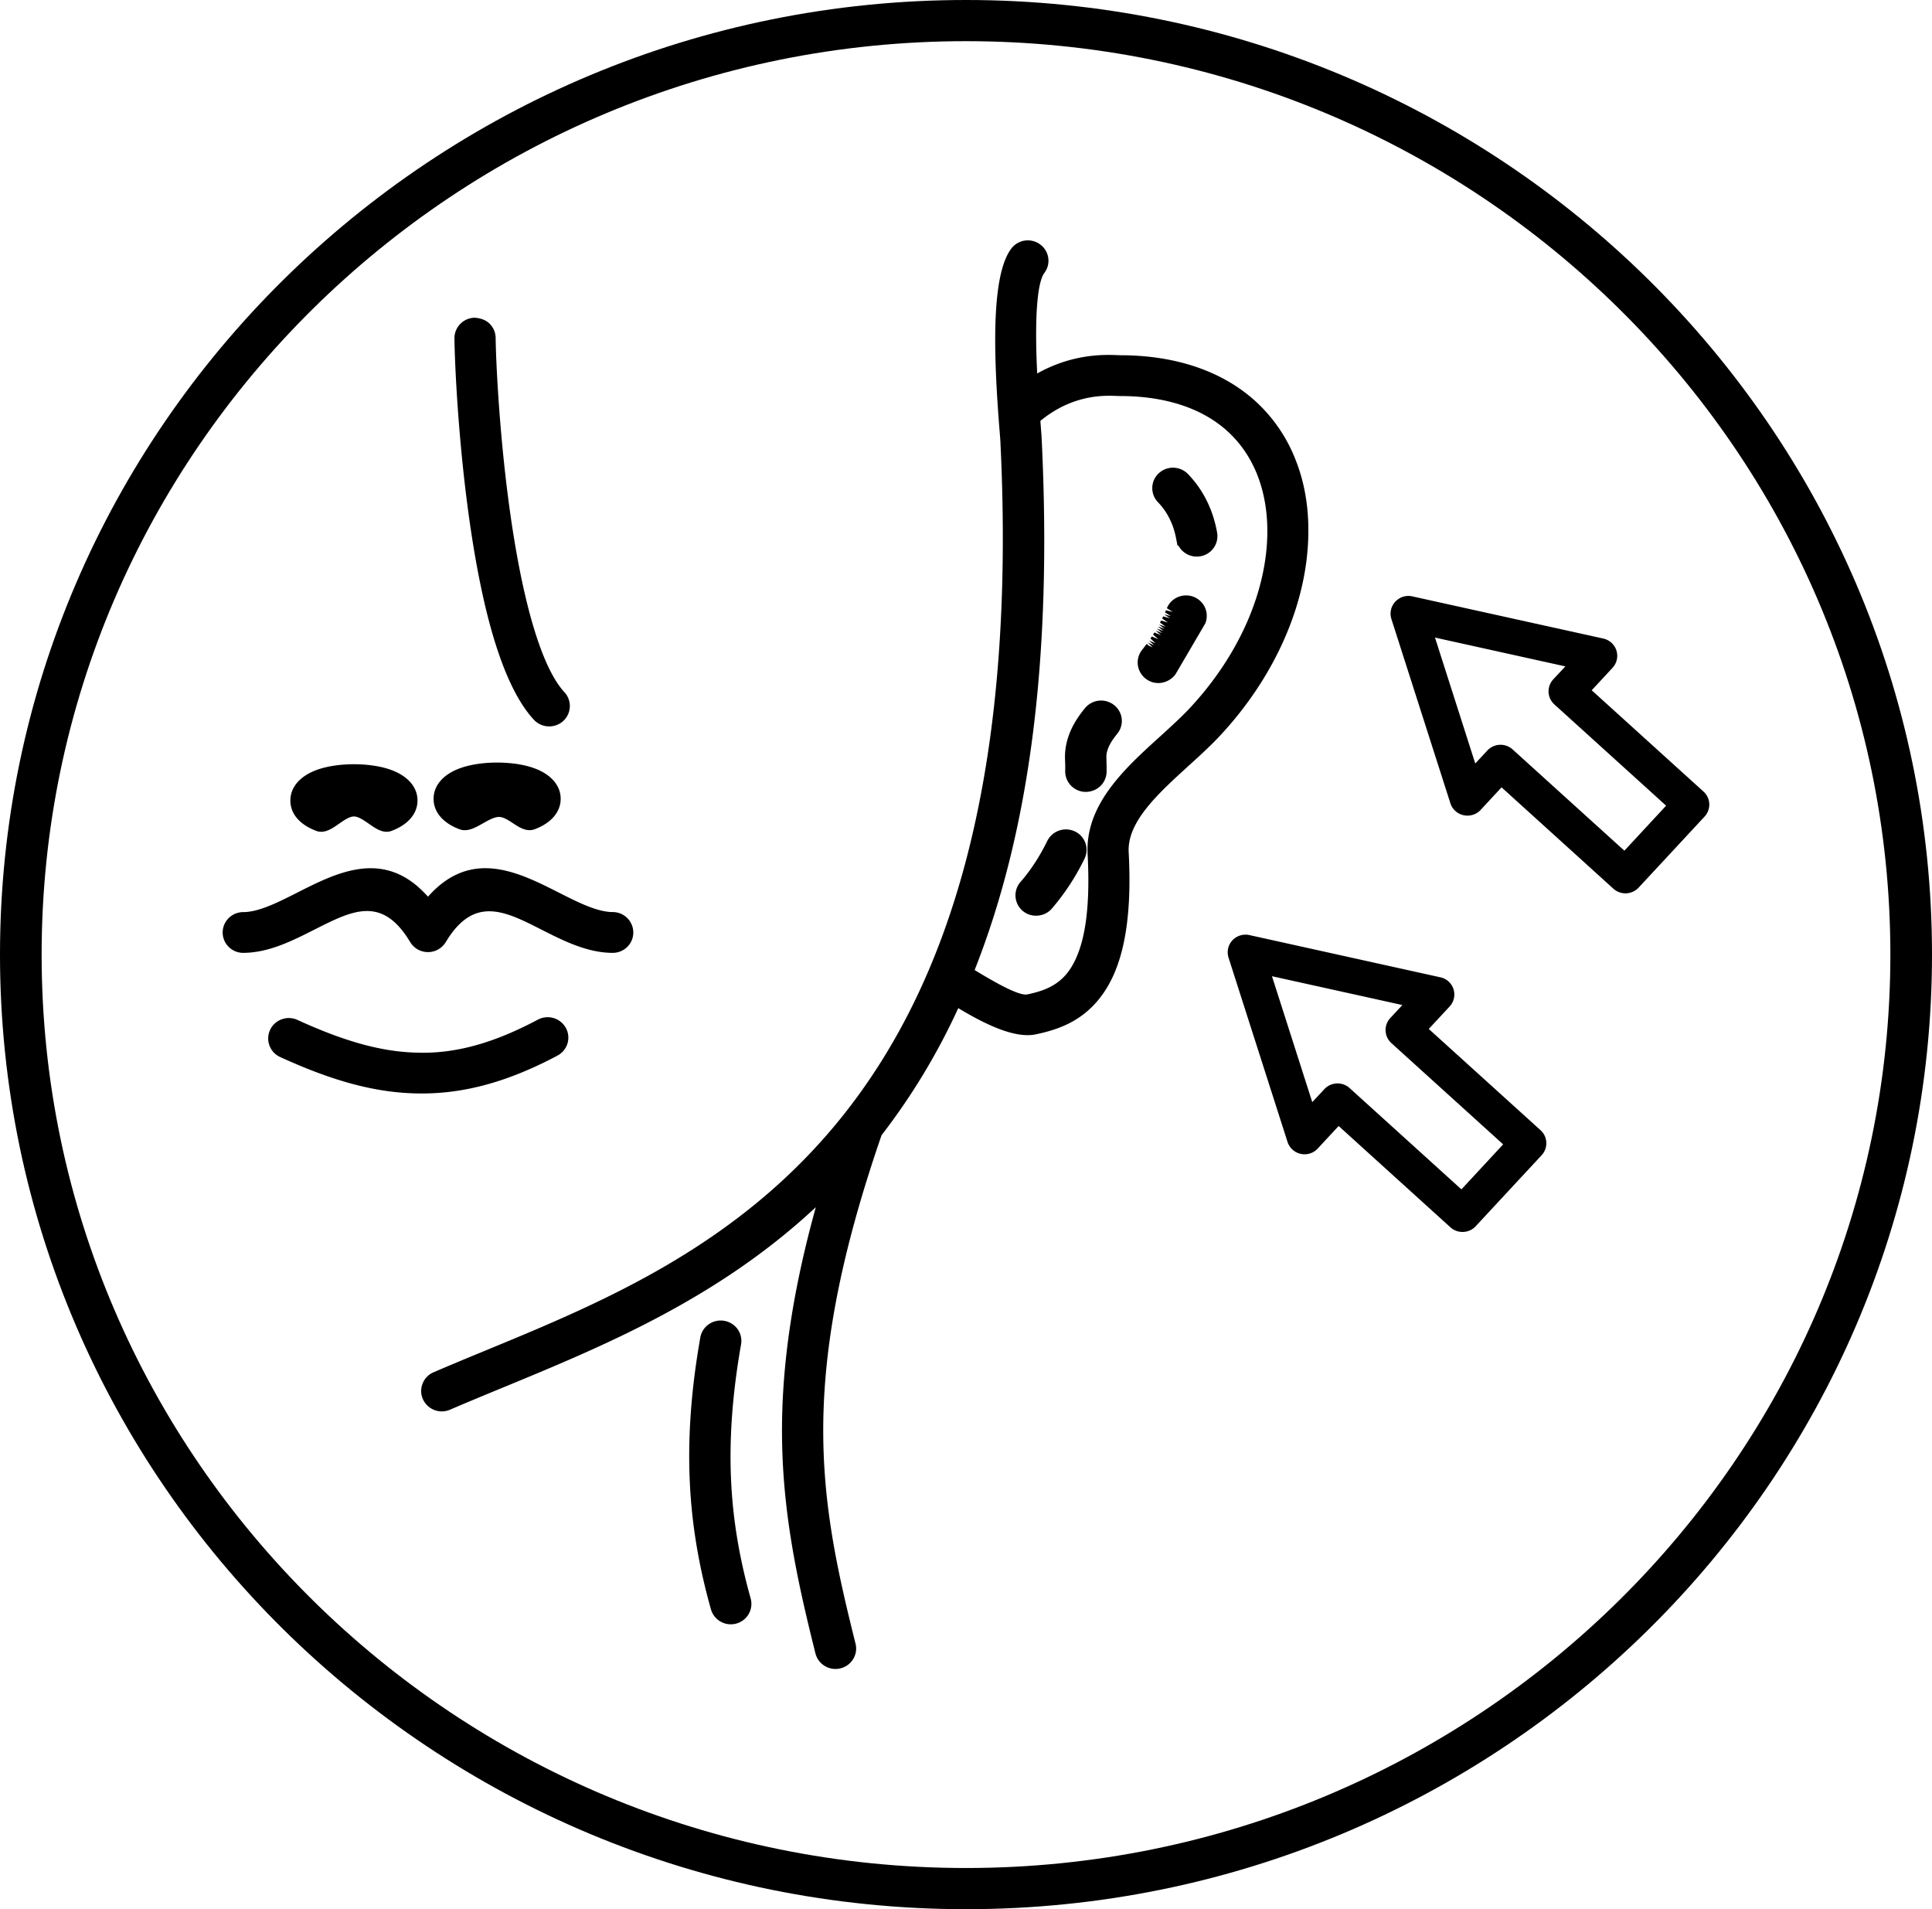 <svg width="84" height="83" fill="none" xmlns="http://www.w3.org/2000/svg"><g clip-path="url(#a)" fill="#000"><path d="M42 83C18.841 83 0 64.383 0 41.5S18.841 0 42 0s42 18.617 42 41.5S65.159 83 42 83Zm0-81.21C19.84 1.79 1.81 19.606 1.81 41.5S19.84 81.21 42 81.21c22.16 0 40.19-17.812 40.19-39.71S64.16 1.79 42 1.79Z"/><path d="M20.861 25.271c.595 2.957 1.388 4.985 2.356 6.024a.901.901 0 0 0 .662.284.897.897 0 0 0 .609-.234.883.883 0 0 0 .052-1.253c-.73-.785-1.392-2.573-1.915-5.17-.85-4.22-1.064-9.142-1.075-10.229a.878.878 0 0 0-.267-.624c-.17-.166-.388-.233-.636-.256a.895.895 0 0 0-.89.893h.002c.008 1.133.226 6.233 1.102 10.566ZM19.98 36.051c.337.129.686-.068 1.018-.257.241-.137.491-.278.695-.278.195 0 .407.139.611.274.218.143.458.3.72.3a.632.632 0 0 0 .225-.04c.716-.269 1.128-.75 1.128-1.323 0-.572-.412-1.054-1.128-1.321-.907-.339-2.36-.339-3.27 0-.716.267-1.127.749-1.127 1.321-.003.575.41 1.056 1.127 1.324ZM17.833 40.954a.9.9 0 0 0 .37.343l.06.027a.917.917 0 0 0 .69 0l.058-.027a.911.911 0 0 0 .372-.343c1.218-2.029 2.564-1.348 4.126-.556.994.505 2.02 1.023 3.125 1.027h.004a.9.9 0 0 0 .632-.257.876.876 0 0 0 .265-.627.892.892 0 0 0-.892-.89h-.003c-.674-.002-1.503-.421-2.316-.832-1.806-.915-3.843-1.946-5.716.164-1.875-2.11-3.912-1.077-5.718-.16-.805.407-1.636.828-2.315.83a.897.897 0 0 0-.634.262.88.88 0 0 0 .005 1.253c.17.166.392.257.632.257h.002c1.108-.006 2.133-.525 3.127-1.029 1.627-.822 2.91-1.469 4.126.558ZM13.75 36.122a.62.62 0 0 0 .217.039c.27 0 .525-.176.773-.349.214-.149.455-.317.649-.317.193 0 .434.168.649.317.31.218.634.442.986.31.717-.268 1.128-.75 1.128-1.322 0-.573-.411-1.054-1.128-1.322-.907-.338-2.364-.338-3.271 0-.716.268-1.128.75-1.128 1.322-.004.573.407 1.054 1.126 1.322ZM24.238 45.89a.88.88 0 0 0 .366-1.2.905.905 0 0 0-1.218-.362c-1.899 1.01-3.558 1.482-5.21 1.436-1.536-.027-3.153-.467-5.242-1.423a.896.896 0 0 0-.687-.027.883.883 0 0 0-.504.46.885.885 0 0 0 .437 1.179c2.323 1.063 4.162 1.552 5.964 1.583.065.002.13.002.195.002 1.91 0 3.789-.527 5.9-1.647ZM31.788 64.394c-.088-1.841.052-3.785.432-5.947a.88.88 0 0 0-.15-.664.908.908 0 0 0-1.254-.212.888.888 0 0 0-.368.575c-.401 2.28-.55 4.351-.454 6.328.086 1.814.387 3.61.916 5.489a.898.898 0 0 0 1.102.62.887.887 0 0 0 .626-1.091c-.491-1.747-.77-3.414-.85-5.099ZM74.065 34.412l-4.86-4.403.908-.98a.765.765 0 0 0-.05-1.085.783.783 0 0 0-.38-.189l-8.277-1.828a.767.767 0 0 0-.586.102.772.772 0 0 0-.342.481.782.782 0 0 0 .017.399l2.566 8.013c.128.403.565.631.978.5a.753.753 0 0 0 .351-.228l.895-.965 4.863 4.407a.784.784 0 0 0 1.099-.05l2.868-3.089a.765.765 0 0 0-.05-1.085Zm-6.535-4.874a.765.765 0 0 0 .05 1.085l4.86 4.403-1.815 1.957-4.862-4.405a.784.784 0 0 0-1.096.05l-.525.564-1.751-5.474 5.668 1.253-.53.567ZM48.237 30.532a.904.904 0 0 0-1.059.249c-.363.44-.598.844-.739 1.28-.105.33-.149.651-.132.988l.004.108c.002.06.004.12.004.18l-.002.185a.895.895 0 0 0 1.19.855.882.882 0 0 0 .61-.826l.002-.125-.01-.473a.957.957 0 0 1 .05-.353c.07-.213.204-.435.418-.697.178-.216.243-.496.178-.768a.891.891 0 0 0-.514-.603Z"/><path d="M56.33 19.99a6.769 6.769 0 0 0-1.749-2.552c-1.432-1.3-3.46-1.992-5.861-1.994l-.12-.004c-.552-.023-1.949-.077-3.505.797-.155-3.225.124-4.123.311-4.37a.877.877 0 0 0-.18-1.239.901.901 0 0 0-1.256.178c-.912 1.204-.754 4.827-.515 7.86l.007.078c.018.226.031.392.033.442 1.45 29.69-12.304 35.366-22.346 39.51-.77.317-1.52.628-2.297.962a.878.878 0 0 0-.477.49.865.865 0 0 0 .012.679.902.902 0 0 0 1.18.458c.694-.299 1.47-.62 2.27-.95 4.402-1.816 9.354-3.86 13.634-7.854-.964 3.474-1.445 6.58-1.47 9.468-.032 3.669.67 6.792 1.453 9.931a.899.899 0 0 0 1.088.65c.48-.119.775-.6.655-1.075-.785-3.144-1.432-6.028-1.403-9.493.032-3.68.836-7.686 2.535-12.61a28.38 28.38 0 0 0 3.335-5.524c.93.556 2.367 1.349 3.364 1.14 1.01-.21 2.157-.598 2.997-1.866.855-1.284 1.197-3.266 1.048-6.053-.07-1.324 1.28-2.55 2.614-3.764.487-.442.947-.861 1.359-1.303 2.436-2.614 3.834-5.851 3.839-8.883.006-1.123-.18-2.166-.555-3.108Zm-9.042 17.148c.126 2.395-.122 4.028-.76 4.99-.483.73-1.18.96-1.863 1.103-.395.085-1.66-.679-2.29-1.059 2.42-6.12 3.373-13.672 2.916-23.072-.007-.153-.021-.332-.04-.57l-.017-.233c1.415-1.16 2.778-1.106 3.324-1.083.057.002.105.004.166.004 1.945.003 3.551.532 4.645 1.53.565.514 1 1.151 1.294 1.892.292.74.439 1.567.439 2.457-.004 2.59-1.23 5.389-3.366 7.681-.366.393-.805.789-1.281 1.225-1.54 1.392-3.283 2.975-3.167 5.135ZM62.12 44.733l.91-.98a.765.765 0 0 0-.431-1.271l-8.276-1.83a.783.783 0 0 0-.586.101.756.756 0 0 0-.34.481.773.773 0 0 0 .017.397l2.566 8.014a.779.779 0 0 0 .977.5.764.764 0 0 0 .35-.229l.895-.964 4.863 4.407c.15.135.336.199.523.199a.778.778 0 0 0 .573-.249l2.869-3.09a.765.765 0 0 0-.05-1.085l-4.86-4.401Zm-1.676-.471a.765.765 0 0 0 .05 1.085l4.86 4.403-1.814 1.957-4.864-4.407a.784.784 0 0 0-1.096.05l-.525.564-1.752-5.474 5.67 1.253-.529.569Z"/><path d="M50.7 22.281c.049.077.09.152.13.229.043.083.078.164.114.244.036.086.065.169.092.258.032.104.06.205.088.34l.07.363h.04a.905.905 0 0 0 1.283.343.887.887 0 0 0 .4-.91 4.838 4.838 0 0 0-.077-.36 9.752 9.752 0 0 0-.086-.307c-.033-.102-.065-.2-.105-.301a7.475 7.475 0 0 0-.124-.293 8.884 8.884 0 0 0-.143-.284 5.47 5.47 0 0 0-.161-.274c-.049-.073-.097-.145-.147-.216a4.833 4.833 0 0 0-.435-.517.907.907 0 0 0-1.472.283.884.884 0 0 0 .185.96c.128.133.241.279.348.442ZM46.639 36.107a.907.907 0 0 0-1.107.455c-.292.6-.64 1.149-1.037 1.633l-.13.151a.886.886 0 0 0 .682 1.463c.256 0 .51-.106.687-.31a10.146 10.146 0 0 0 1.421-2.172.884.884 0 0 0-.516-1.22ZM50.053 29.64a.91.91 0 0 0 .311.055.94.94 0 0 0 .744-.381l1.295-2.21a.879.879 0 0 0-.275-1.025.9.9 0 0 0-.79-.164.887.887 0 0 0-.604.527l.258.162-.298-.073-.04.091.256.164-.296-.077.254.17-.294-.082-.046.091.25.176-.294-.089-.049.091.246.18-.292-.092.242.184-.288-.1.237.192-.287-.102.235.193-.286-.11.231.201-.281-.116-.059.091.227.204-.282-.12-.058.088.222.21-.281-.122.218.211-.277-.128.214.218-.187-.09-.069-.068-.21.272a.879.879 0 0 0-.151.784c.084.276.281.49.554.593Z"/></g><defs><clipPath id="a"><path fill="#fff" d="M0 0h84v83H0z"/></clipPath></defs></svg>